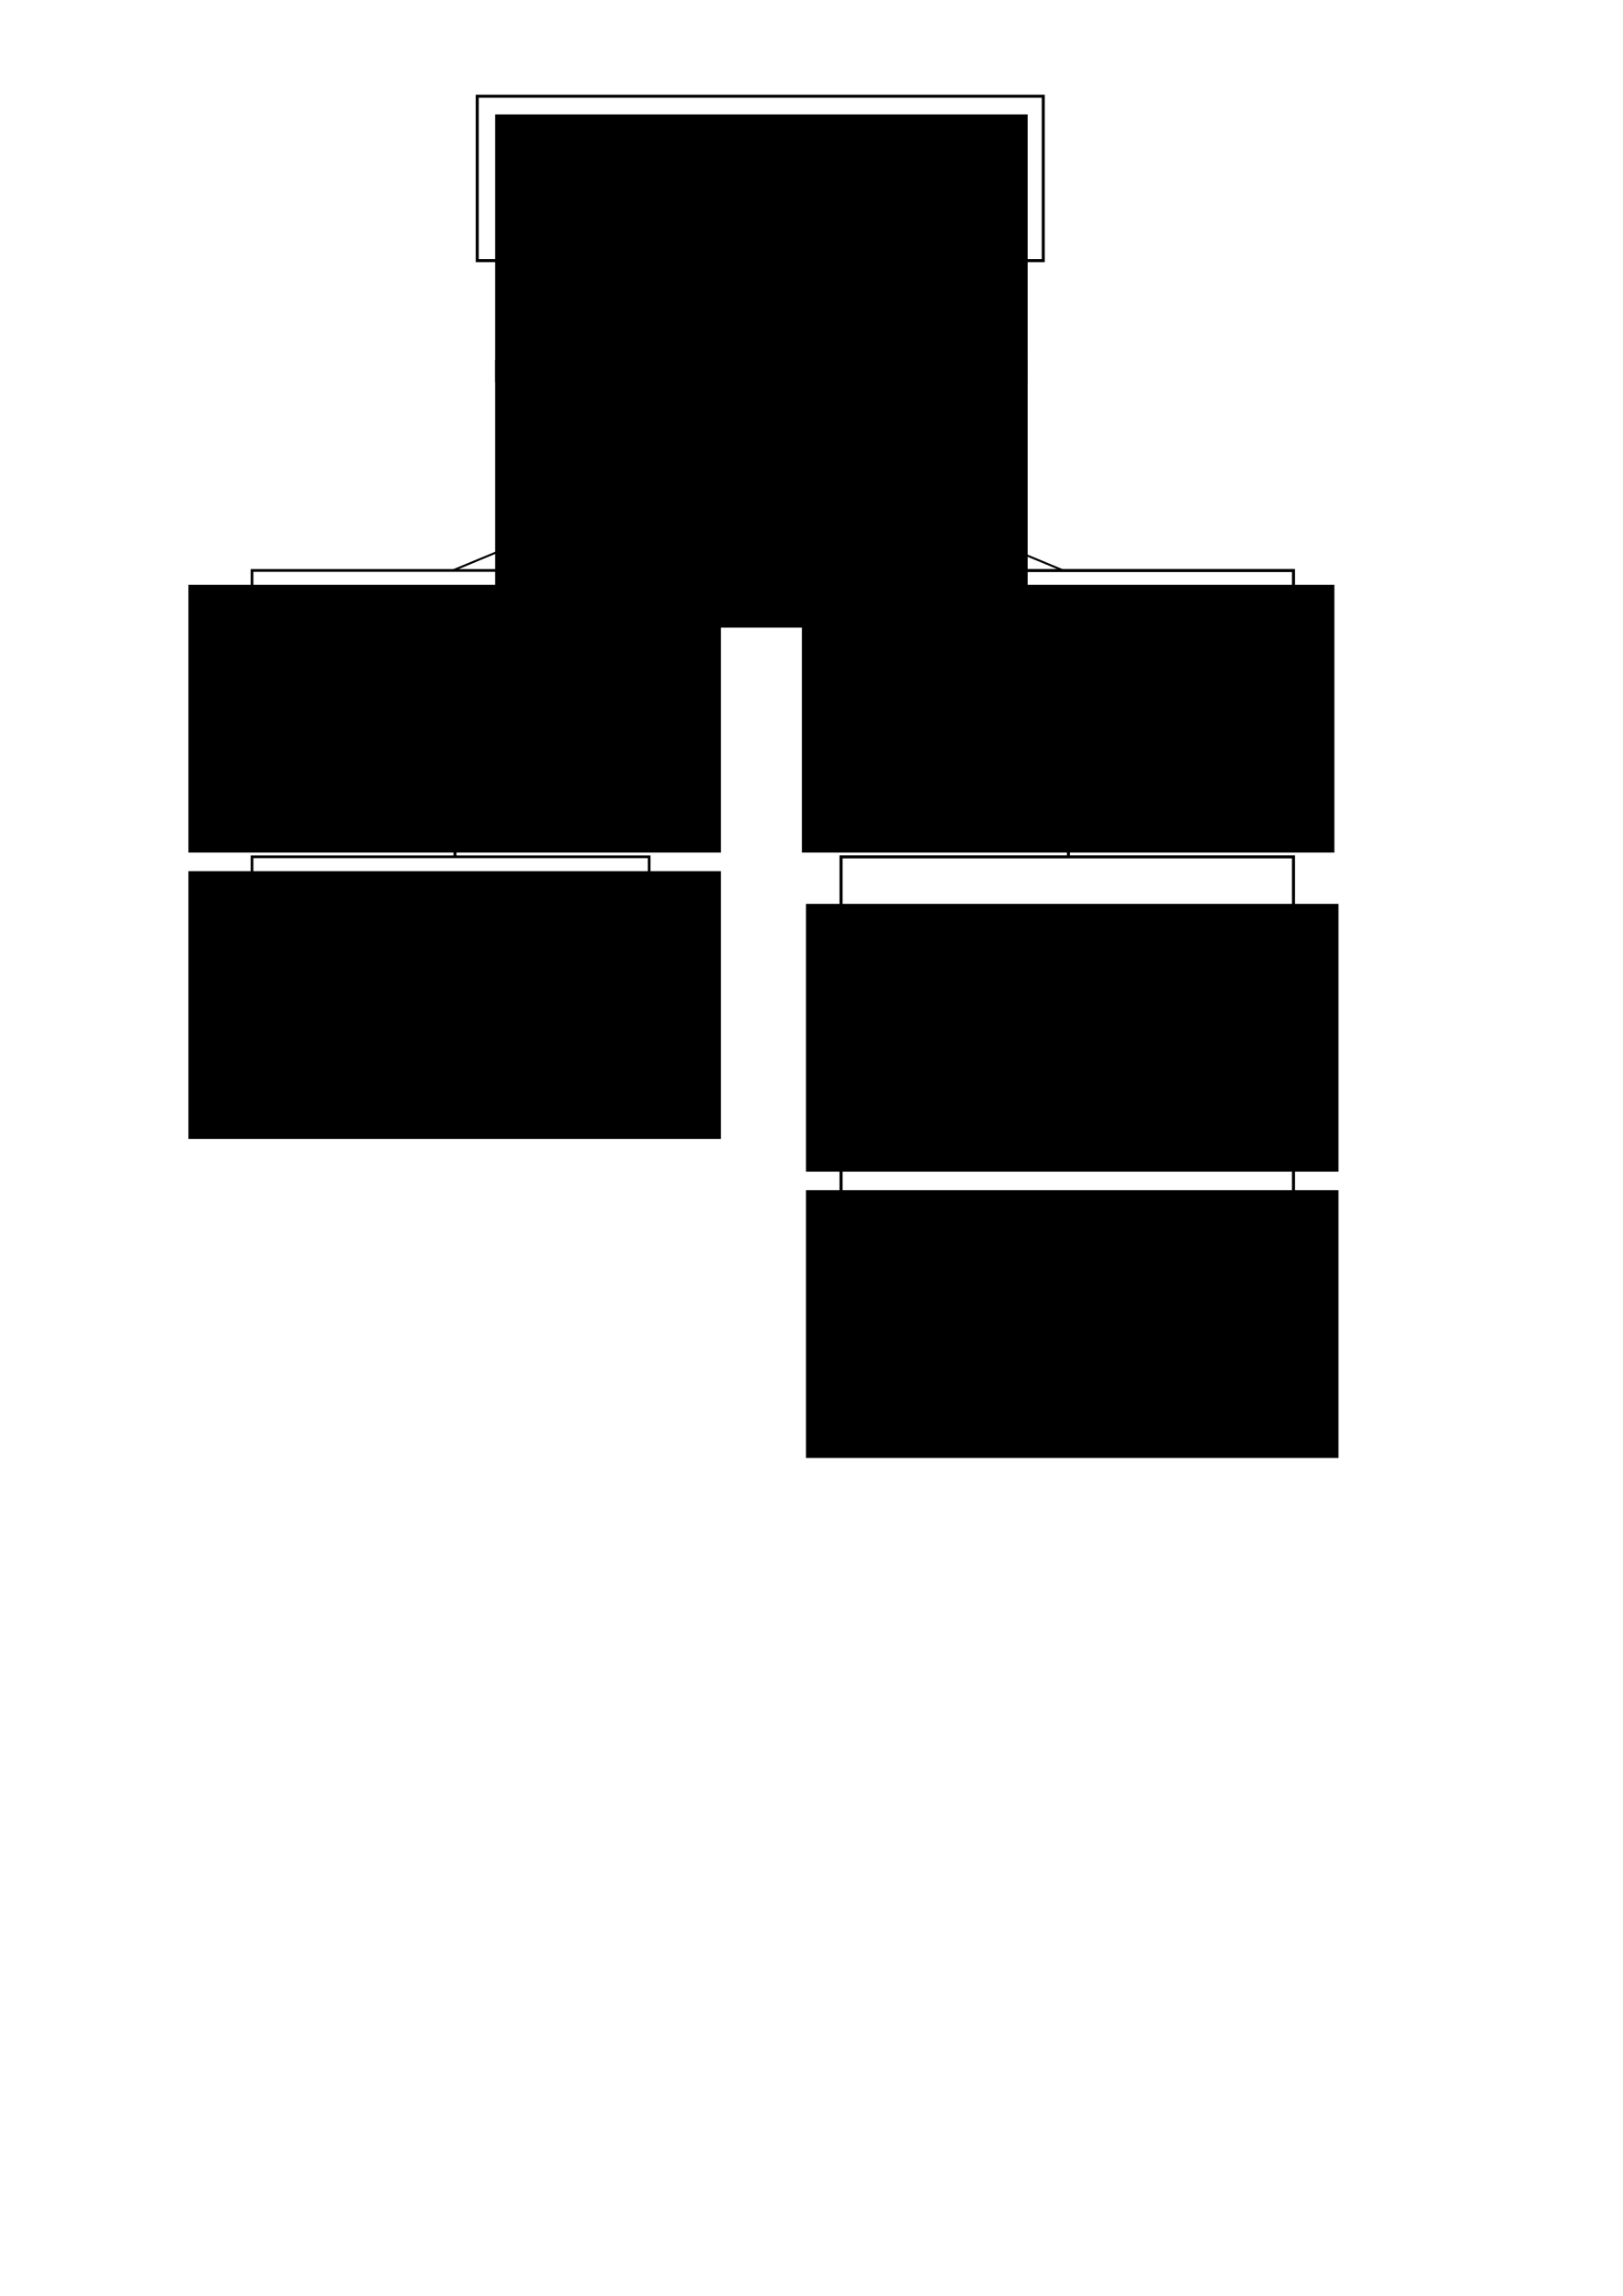 <?xml version="1.0" encoding="UTF-8" standalone="no"?>
<!-- Created with Inkscape (http://www.inkscape.org/) -->

<svg
   xmlns:dc="http://purl.org/dc/elements/1.1/"
   xmlns:cc="http://creativecommons.org/ns#"
   xmlns:rdf="http://www.w3.org/1999/02/22-rdf-syntax-ns#"
   xmlns:svg="http://www.w3.org/2000/svg"
   xmlns="http://www.w3.org/2000/svg"
   xmlns:sodipodi="http://sodipodi.sourceforge.net/DTD/sodipodi-0.dtd"
   xmlns:inkscape="http://www.inkscape.org/namespaces/inkscape"
   width="210mm"
   height="297mm"
   viewBox="0 0 210 297"
   version="1.1"
   id="svg8"
   inkscape:version="0.92.1 r"
   sodipodi:docname="ClassStructureSTIR.svg">
  <defs
     id="defs2" />
  <sodipodi:namedview
     id="base"
     pagecolor="#ffffff"
     bordercolor="#666666"
     borderopacity="1.0"
     inkscape:pageopacity="0.0"
     inkscape:pageshadow="2"
     inkscape:zoom="1.4"
     inkscape:cx="306.35529"
     inkscape:cy="818.15811"
     inkscape:document-units="mm"
     inkscape:current-layer="layer1"
     showgrid="false"
     inkscape:window-width="2560"
     inkscape:window-height="1383"
     inkscape:window-x="0"
     inkscape:window-y="31"
     inkscape:window-maximized="1" />
  <g
     inkscape:label="Layer 1"
     inkscape:groupmode="layer"
     id="layer1">
    <rect
       style="fill:none;fill-opacity:1;stroke:#000000;stroke-width:0.393;stroke-miterlimit:4;stroke-dasharray:none;stroke-dashoffset:0;stroke-opacity:1;paint-order:fill markers stroke"
       id="rect4485"
       width="51.384"
       height="21.335"
       x="72.298"
       y="43.105" />
    <flowRoot
       xml:space="preserve"
       id="flowRoot4487"
       style="font-style:normal;font-weight:normal;font-size:40px;line-height:125%;font-family:sans-serif;text-align:center;letter-spacing:0px;word-spacing:0px;text-anchor:middle;fill:#000000;fill-opacity:1;stroke:none;stroke-width:1px;stroke-linecap:butt;stroke-linejoin:miter;stroke-opacity:1"
       transform="matrix(0.265,0,0,0.265,-8.996,-1.058)"><flowRegion
         id="flowRegion4489"><rect
           id="rect4491"
           width="260"
           height="130.714"
           x="275.714"
           y="179.663" /></flowRegion><flowPara
         id="flowPara4493"
         style="font-size:21.333px">ProjMatrixByBin</flowPara></flowRoot>    <rect
       y="73.797"
       x="32.611"
       height="21.335"
       width="51.384"
       id="rect4495"
       style="fill:none;fill-opacity:1;stroke:#000000;stroke-width:0.352;stroke-miterlimit:4;stroke-dasharray:none;stroke-dashoffset:0;stroke-opacity:1;paint-order:fill markers stroke" />
    <flowRoot
       transform="matrix(0.265,0,0,0.265,-48.683,28.046)"
       style="font-style:normal;font-weight:normal;font-size:26.667px;line-height:125%;font-family:sans-serif;text-align:center;letter-spacing:0px;word-spacing:0px;text-anchor:middle;fill:#000000;fill-opacity:1;stroke:none;stroke-width:1px;stroke-linecap:butt;stroke-linejoin:miter;stroke-opacity:1"
       id="flowRoot4503"
       xml:space="preserve"><flowRegion
         id="flowRegion4499"><rect
           y="179.663"
           x="275.714"
           height="130.714"
           width="260"
           id="rect4497" /></flowRegion><flowPara
         style="font-size:21.333px;line-height:2.1%"
         id="flowPara4501">ProjMatrixByBin</flowPara><flowPara
         style="font-size:21.333px;line-height:2.1%"
         id="flowPara4505">UsingRayTracing</flowPara></flowRoot>    <rect
       style="fill:none;fill-opacity:1;stroke:#000000;stroke-width:0.393;stroke-miterlimit:4;stroke-dasharray:none;stroke-dashoffset:0;stroke-opacity:1;paint-order:fill markers stroke"
       id="rect4507"
       width="58.542"
       height="21.311"
       x="108.823"
       y="73.808" />
    <flowRoot
       xml:space="preserve"
       id="flowRoot4517"
       style="font-style:normal;font-weight:normal;font-size:26.667px;line-height:125%;font-family:sans-serif;text-align:center;letter-spacing:0px;word-spacing:0px;text-anchor:middle;fill:#000000;fill-opacity:1;stroke:none;stroke-width:1px;stroke-linecap:butt;stroke-linejoin:miter;stroke-opacity:1"
       transform="matrix(0.265,0,0,0.265,30.692,28.046)"><flowRegion
         id="flowRegion4511"><rect
           id="rect4509"
           width="260"
           height="130.714"
           x="275.714"
           y="179.663" /></flowRegion><flowPara
         id="flowPara4513"
         style="font-size:21.333px;line-height:2.1%">ProjMatrixByBin</flowPara><flowPara
         id="flowPara4515"
         style="font-size:21.333px;line-height:2.1%">UsingRayTracingTF</flowPara></flowRoot>    <rect
       y="110.85"
       x="108.823"
       height="21.311"
       width="58.542"
       id="rect4519"
       style="fill:none;fill-opacity:1;stroke:#000000;stroke-width:0.393;stroke-miterlimit:4;stroke-dasharray:none;stroke-dashoffset:0;stroke-opacity:1;paint-order:fill markers stroke" />
    <flowRoot
       transform="matrix(0.265,0,0,0.265,31.221,69.321)"
       style="font-style:normal;font-weight:normal;font-size:26.667px;line-height:125%;font-family:sans-serif;text-align:center;letter-spacing:0px;word-spacing:0px;text-anchor:middle;fill:#000000;fill-opacity:1;stroke:none;stroke-width:1px;stroke-linecap:butt;stroke-linejoin:miter;stroke-opacity:1"
       id="flowRoot4529"
       xml:space="preserve"><flowRegion
         id="flowRegion4523"><rect
           y="179.663"
           x="275.714"
           height="130.714"
           width="260"
           id="rect4521" /></flowRegion><flowPara
         style="font-size:21.333px;line-height:2.1%"
         id="flowPara4527">TFRayTracer</flowPara></flowRoot>    <rect
       style="fill:none;fill-opacity:1;stroke:#000000;stroke-width:0.352;stroke-miterlimit:4;stroke-dasharray:none;stroke-dashoffset:0;stroke-opacity:1;paint-order:fill markers stroke"
       id="rect4543"
       width="51.384"
       height="21.335"
       x="32.611"
       y="110.838" />
    <flowRoot
       xml:space="preserve"
       id="flowRoot4553"
       style="font-style:normal;font-weight:normal;font-size:26.667px;line-height:125%;font-family:sans-serif;text-align:center;letter-spacing:0px;word-spacing:0px;text-anchor:middle;fill:#000000;fill-opacity:1;stroke:none;stroke-width:1px;stroke-linecap:butt;stroke-linejoin:miter;stroke-opacity:1"
       transform="matrix(0.265,0,0,0.265,-48.683,65.088)"><flowRegion
         id="flowRegion4547"><rect
           id="rect4545"
           width="260"
           height="130.714"
           x="275.714"
           y="179.663" /></flowRegion><flowPara
         id="flowPara4551"
         style="font-size:21.333px;line-height:2.1%">RayTraceVoxels</flowPara><flowPara
         style="font-size:21.333px;line-height:2.1%"
         id="flowPara4557">OnCartesianGrid</flowPara></flowRoot>    <rect
       style="fill:none;fill-opacity:1;stroke:#000000;stroke-width:0.393;stroke-miterlimit:4;stroke-dasharray:none;stroke-dashoffset:0;stroke-opacity:1;paint-order:fill markers stroke"
       id="rect4559"
       width="58.542"
       height="21.311"
       x="108.823"
       y="147.892" />
    <flowRoot
       xml:space="preserve"
       id="flowRoot4567"
       style="font-style:normal;font-weight:normal;font-size:26.667px;line-height:125%;font-family:sans-serif;text-align:center;letter-spacing:0px;word-spacing:0px;text-anchor:middle;fill:#000000;fill-opacity:1;stroke:none;stroke-width:1px;stroke-linecap:butt;stroke-linejoin:miter;stroke-opacity:1"
       transform="matrix(0.265,0,0,0.265,31.221,106.362)"><flowRegion
         id="flowRegion4563"><rect
           id="rect4561"
           width="260"
           height="130.714"
           x="275.714"
           y="179.663" /></flowRegion><flowPara
         id="flowPara4565"
         style="font-size:21.333px;line-height:2.1%">Tensorflow</flowPara></flowRoot>    <rect
       y="12.447"
       x="61.749"
       height="21.267"
       width="73.239"
       id="rect4569"
       style="fill:none;fill-opacity:1;stroke:#000000;stroke-width:0.393;stroke-miterlimit:4;stroke-dasharray:none;stroke-dashoffset:0;stroke-opacity:1;paint-order:fill markers stroke" />
    <flowRoot
       transform="matrix(0.265,0,0,0.265,-8.996,-32.808)"
       style="font-style:normal;font-weight:normal;font-size:40px;line-height:60.2%;font-family:sans-serif;text-align:center;letter-spacing:0px;word-spacing:0px;text-anchor:middle;fill:#000000;fill-opacity:1;stroke:none;stroke-width:1px;stroke-linecap:butt;stroke-linejoin:miter;stroke-opacity:1"
       id="flowRoot4577"
       xml:space="preserve"><flowRegion
         id="flowRegion4573"><rect
           y="179.663"
           x="275.714"
           height="130.714"
           width="260"
           id="rect4571" /></flowRegion><flowPara
         style="font-size:21.333px"
         id="flowPara4575">ForwardProjectorByBin</flowPara><flowPara
         style="font-size:21.333px"
         id="flowPara4579">UsingProjMatrixByBin</flowPara></flowRoot>    <path
       style="fill:none;fill-rule:evenodd;stroke:#000000;stroke-width:0.393;stroke-linecap:butt;stroke-linejoin:miter;stroke-miterlimit:4;stroke-dasharray:none;stroke-opacity:1"
       d="m 98.557,33.551 v 9.449"
       id="path4581"
       inkscape:connector-curvature="0" />
    <path
       inkscape:connector-curvature="0"
       id="path4583"
       d="M 58.87,95.03 V 110.771"
       style="fill:none;fill-rule:evenodd;stroke:#000000;stroke-width:0.393;stroke-linecap:butt;stroke-linejoin:miter;stroke-miterlimit:4;stroke-dasharray:none;stroke-opacity:1" />
    <path
       style="fill:none;fill-rule:evenodd;stroke:#000000;stroke-width:0.393;stroke-linecap:butt;stroke-linejoin:miter;stroke-miterlimit:4;stroke-dasharray:none;stroke-opacity:1"
       d="M 138.245,95.03 V 110.771"
       id="path4585"
       inkscape:connector-curvature="0" />
    <path
       inkscape:connector-curvature="0"
       id="path4587"
       d="m 138.245,132.071 v 15.741"
       style="fill:none;fill-rule:evenodd;stroke:#000000;stroke-width:0.393;stroke-linecap:butt;stroke-linejoin:miter;stroke-miterlimit:4;stroke-dasharray:none;stroke-opacity:1" />
    <path
       style="fill:none;fill-rule:evenodd;stroke:#000000;stroke-width:0.265px;stroke-linecap:butt;stroke-linejoin:miter;stroke-opacity:1"
       d="M 58.666,73.763 81.384,64.342"
       id="path4591"
       inkscape:connector-curvature="0" />
    <path
       inkscape:connector-curvature="0"
       id="path4593"
       d="m 114.757,64.342 22.718,9.421"
       style="fill:none;fill-rule:evenodd;stroke:#000000;stroke-width:0.265px;stroke-linecap:butt;stroke-linejoin:miter;stroke-opacity:1" />
  </g>
</svg>
